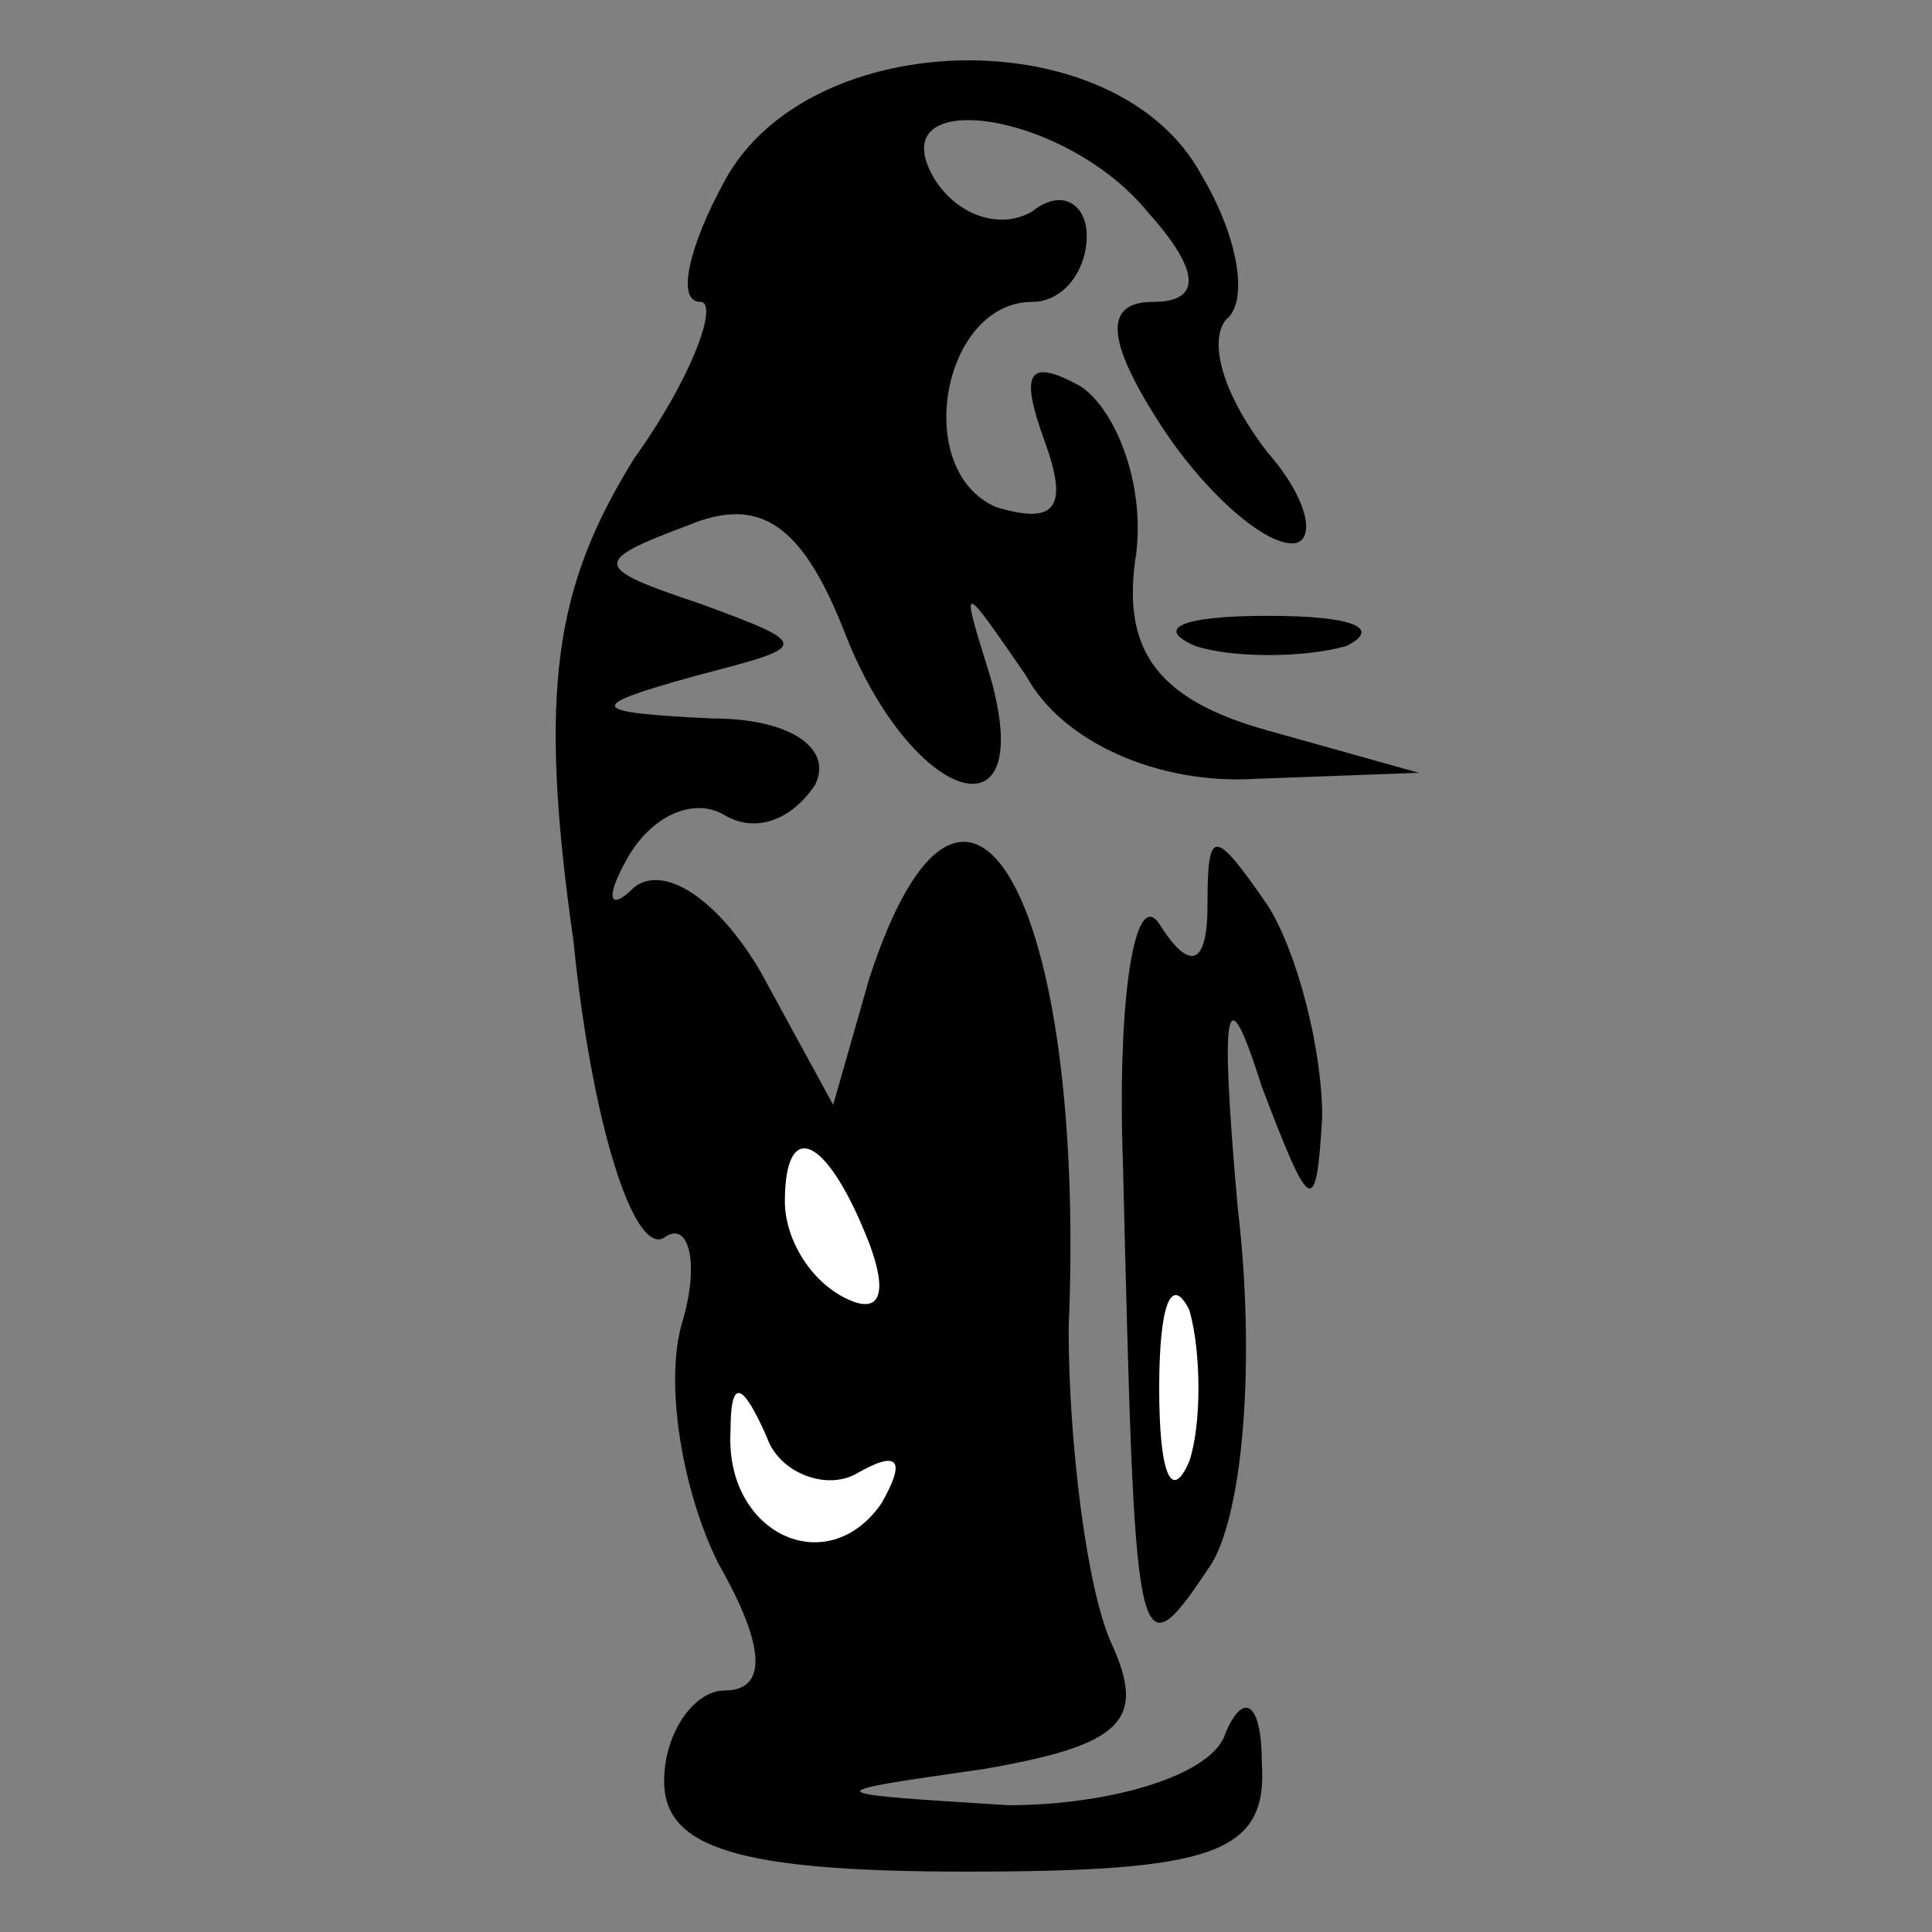<?xml version="1.0" standalone="no"?>
<!DOCTYPE svg PUBLIC "-//W3C//DTD SVG 20010904//EN"
 "http://www.w3.org/TR/2001/REC-SVG-20010904/DTD/svg10.dtd">
<svg version="1.0" xmlns="http://www.w3.org/2000/svg"
 width="32pt" height="32pt" viewBox="0 0 32 32"
 preserveAspectRatio="xMidYMid meet">
<rect x="0" y="0" width="32" height="32" fill="#808080" stroke="none"/>
<g transform="translate(0,32) scale(0.1,-0.1)"
fill="#000000" stroke="none">
<path fill="#000000" stroke="none" d="M120 290 c-6 -11 -8 -20 -4 -20 3 0 -1
-12 -11 -26 -13 -21 -16 -38 -10 -80 3 -30 10 -52 15 -49 4 3 6 -4 3 -14 -3
-10 0 -28 6 -40 8 -14 8 -21 1 -21 -5 0 -10 -7 -10 -15 0 -11 12 -15 50 -15
41 0 50 3 49 18 0 10 -3 12 -6 5 -2 -7 -19 -12 -36 -12 -32 2 -32 2 -4 6 23 4
27 8 21 21 -4 9 -7 33 -7 52 3 71 -17 107 -33 58 l-6 -21 -12 22 c-7 12 -16
18 -21 14 -4 -4 -5 -2 -1 5 4 7 11 10 16 7 5 -3 11 -1 15 5 3 6 -4 11 -17 11
-21 1 -21 2 -3 7 19 5 20 5 1 12 -18 6 -18 7 -2 13 12 5 19 0 26 -18 11 -28
32 -35 24 -7 -5 16 -5 16 6 0 6 -11 22 -18 38 -17 l27 1 -25 7 c-18 5 -24 13
-22 28 2 12 -3 25 -9 29 -9 5 -10 2 -6 -9 4 -11 2 -14 -8 -11 -14 6 -9 34 6
34 5 0 9 5 9 11 0 5 -4 8 -9 4 -5 -3 -12 -1 -16 5 -10 16 21 12 35 -5 9 -10 9
-15 1 -15 -8 0 -8 -6 1 -20 7 -11 17 -20 22 -20 4 0 3 7 -4 15 -7 9 -10 18 -7
22 4 3 2 14 -4 24 -14 26 -65 25 -79 -1z"/>
<path fill="#ffffff" stroke="none" d="M144 114 c3 -8 2 -12 -4 -9 -6 3 -10
10 -10 16 0 14 7 11 14 -7z"/>
<path fill="#ffffff" stroke="none" d="M142 76 c7 4 8 2 4 -5 -9 -13 -26 -5
-25 12 0 9 2 8 6 -1 2 -6 10 -9 15 -6z"/>
<path fill="#000000" stroke="none" d="M198 213 c6 -2 18 -2 25 0 6 3 1 5 -13
5 -14 0 -19 -2 -12 -5z"/>
<path fill="#000000" stroke="none" d="M186 127 c2 -81 2 -85 14 -67 6 8 8 35
5 60 -3 34 -2 39 4 20 8 -21 9 -22 10 -5 0 11 -4 27 -9 35 -9 13 -10 13 -10 0
0 -10 -3 -11 -8 -3 -4 6 -7 -12 -6 -40z"/>
<path fill="#ffffff" stroke="none" d="M197 78 c-3 -7 -5 -2 -5 12 0 14 2 19
5 13 2 -7 2 -19 0 -25z"/>
</g>
</svg>
